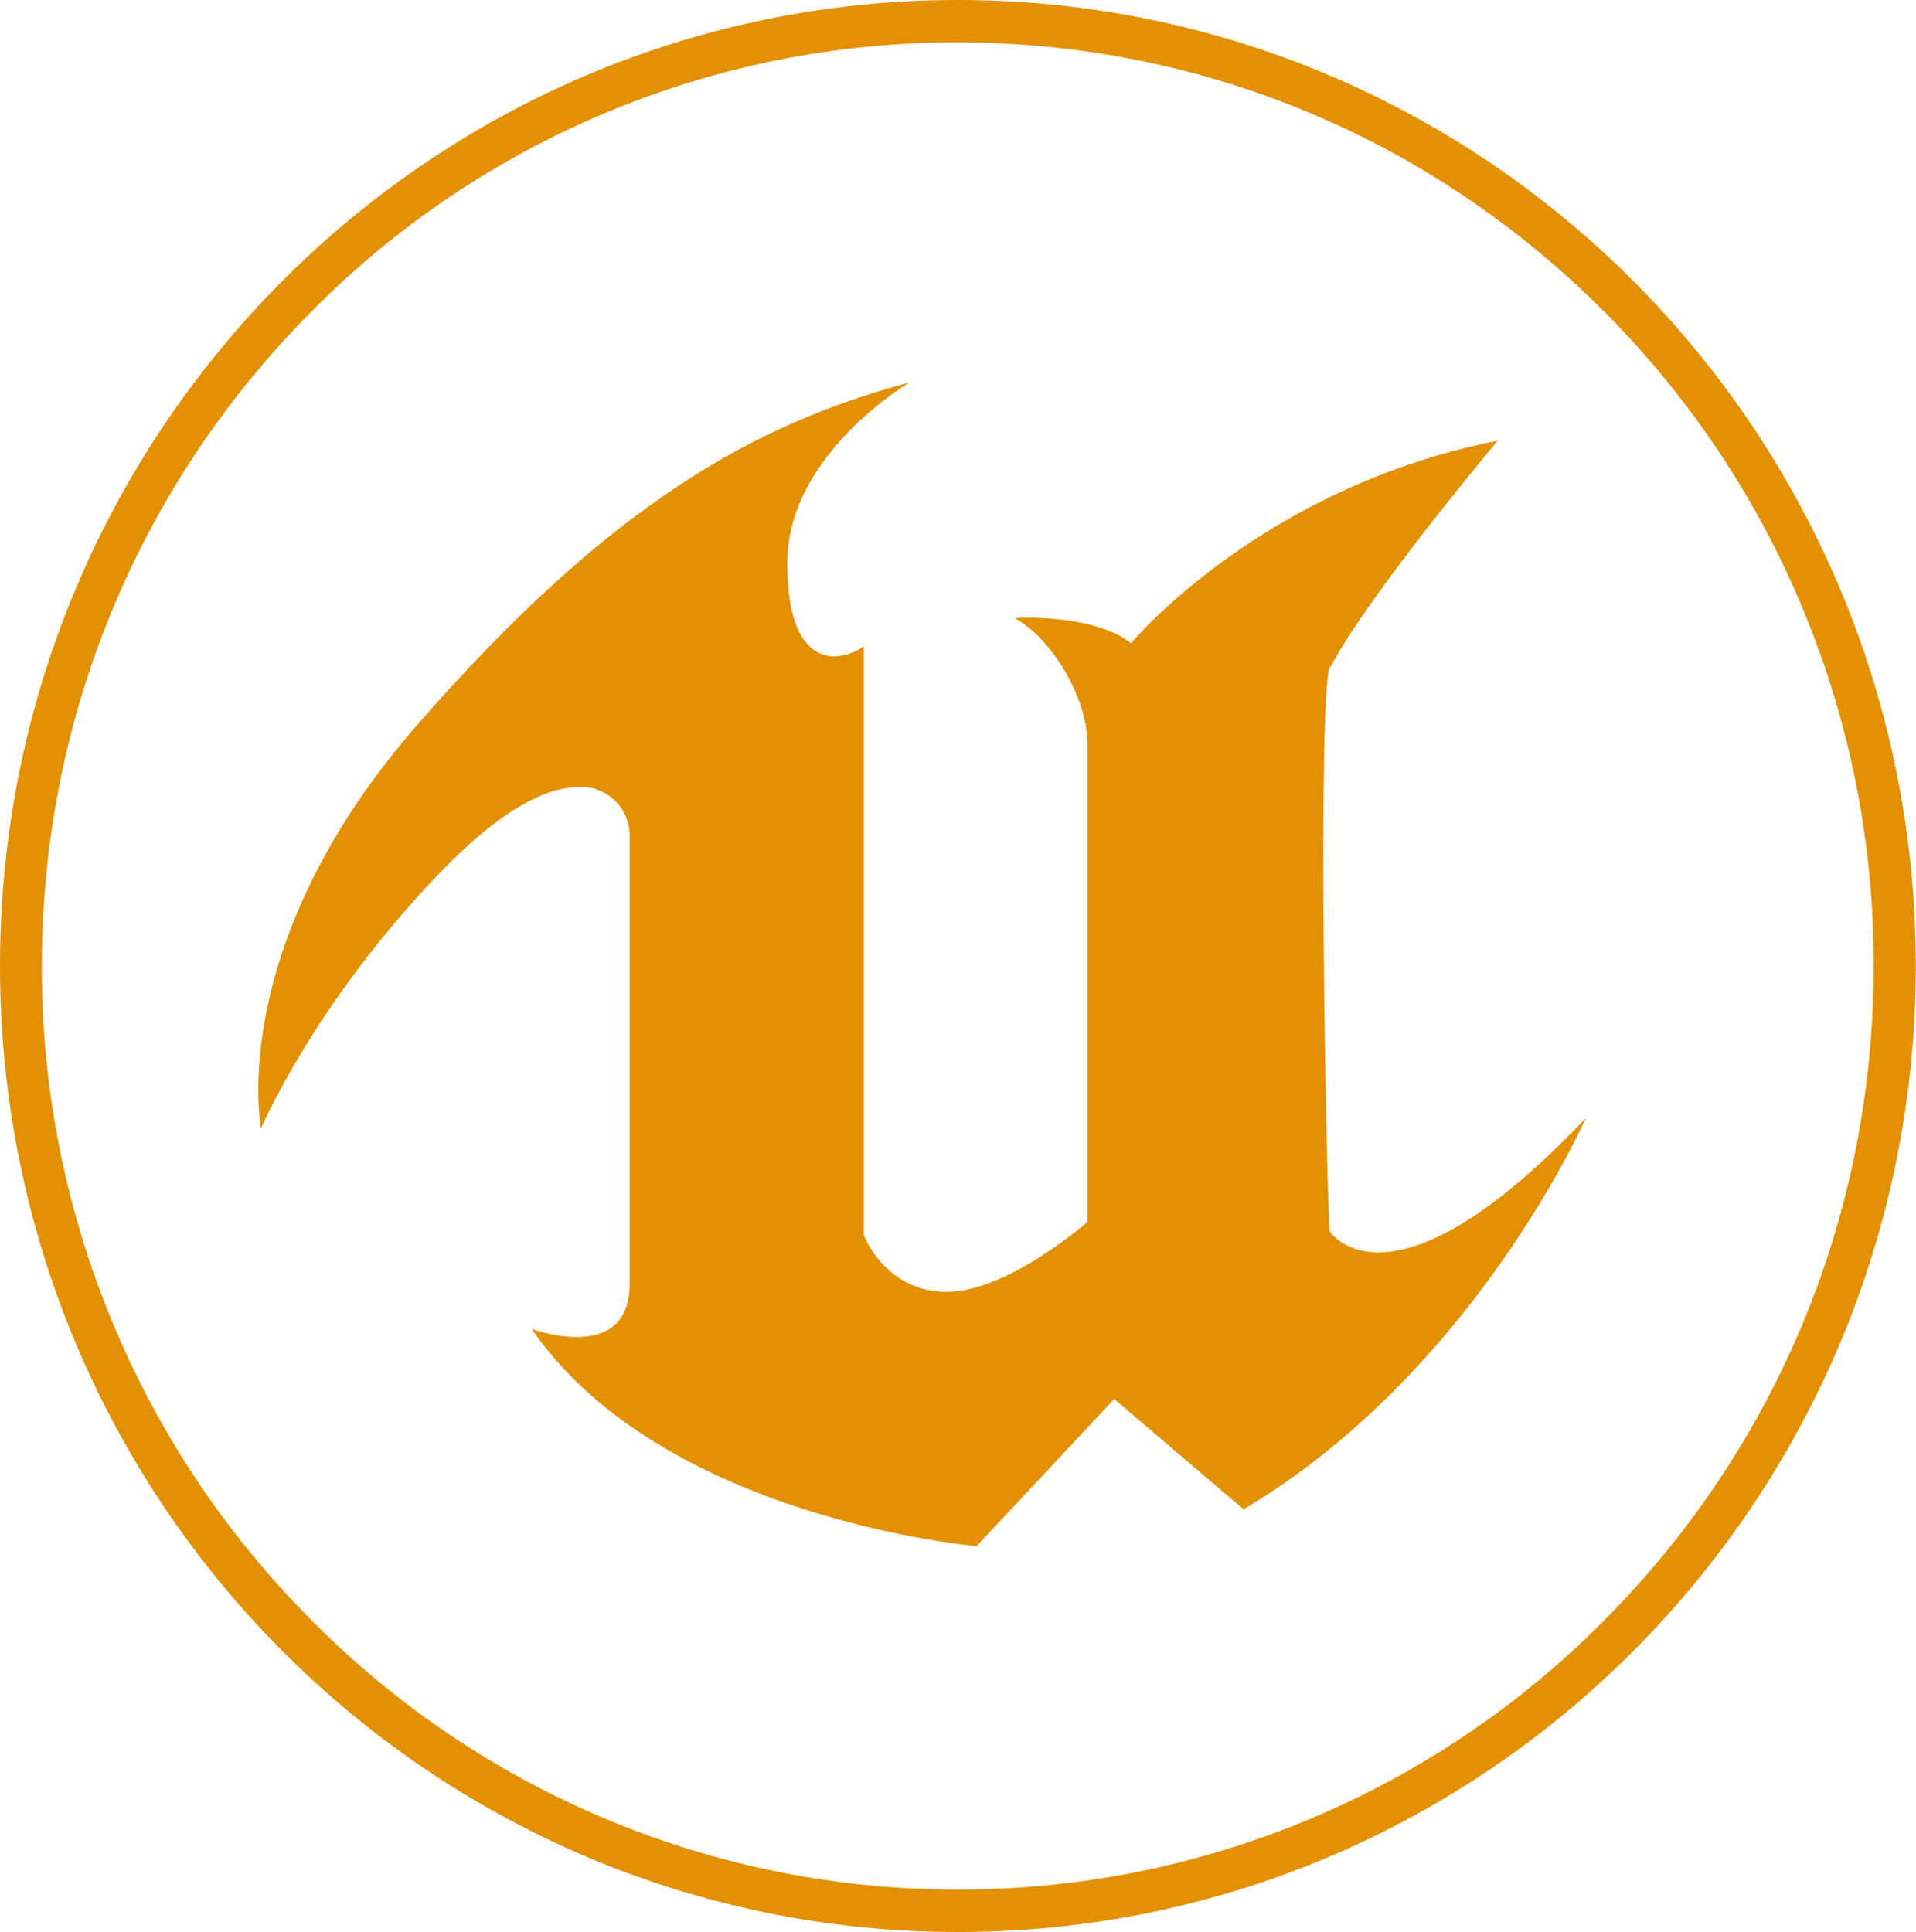 <?xml version="1.0" encoding="UTF-8" standalone="no"?>
<!-- Created with Inkscape (http://www.inkscape.org/) -->

<svg
   width="80mm"
   height="80.681mm"
   viewBox="0 0 80 80.681"
   version="1.1"
   id="svg1"
   inkscape:version="1.3.2 (091e20e, 2023-11-25, custom)"
   sodipodi:docname="Template.svg"
   xml:space="preserve"
   xmlns:inkscape="http://www.inkscape.org/namespaces/inkscape"
   xmlns:sodipodi="http://sodipodi.sourceforge.net/DTD/sodipodi-0.dtd"
   xmlns="http://www.w3.org/2000/svg"
   xmlns:svg="http://www.w3.org/2000/svg"><sodipodi:namedview
     id="namedview1"
     pagecolor="#ffffff"
     bordercolor="#000000"
     borderopacity="0.25"
     inkscape:showpageshadow="2"
     inkscape:pageopacity="0.0"
     inkscape:pagecheckerboard="0"
     inkscape:deskcolor="#d1d1d1"
     inkscape:document-units="mm"
     showguides="true"
     inkscape:zoom="0.86922596"
     inkscape:cx="354.33824"
     inkscape:cy="471.1088"
     inkscape:window-width="1920"
     inkscape:window-height="1057"
     inkscape:window-x="-8"
     inkscape:window-y="-8"
     inkscape:window-maximized="1"
     inkscape:current-layer="layer1" /><defs
     id="defs1" /><g
     inkscape:label="Camada 1"
     inkscape:groupmode="layer"
     id="layer1"
     transform="translate(216.875,-818.098)"><g
       style="fill:#e39002;fill-opacity:1"
       id="g7"
       transform="matrix(2.521,0,0,2.521,-217.215,818.098)"><path
         d="M 16,0 C 7.234,0 0.135,7.161 0.135,16 c 0,8.839 7.099,16 15.865,16 8.76,0 15.865,-7.161 15.865,-16 0,-8.839 -7.104,-16 -15.87,-16 z m 0,0.703 c 4.047,0 7.859,1.594 10.724,4.479 2.859,2.875 4.453,6.766 4.443,10.818 0,4.083 -1.578,7.927 -4.443,10.818 C 23.896,29.688 20.031,31.302 16,31.297 11.969,31.302 8.104,29.688 5.276,26.818 2.417,23.943 0.818,20.052 0.828,16 0.828,11.917 2.411,8.073 5.271,5.182 8.099,2.307 11.969,0.692 16,0.703 Z m -0.797,5.63 c -2.583,0.693 -4.974,2.021 -8.161,5.677 -3.187,3.656 -2.583,6.677 -2.583,6.677 0,0 0.88,-2.078 2.995,-4.266 1.005,-1.036 1.75,-1.385 2.266,-1.385 0.458,-0.026 0.844,0.344 0.844,0.802 v 7.422 c 0,0.734 -0.474,0.896 -0.911,0.885 C 9.283,22.14 8.939,22.01 8.939,22.01 c 2.172,3.156 7.37,3.599 7.37,3.599 l 2.281,-2.438 0.052,0.047 2.089,1.781 c 3.823,-2.271 5.667,-6.479 5.667,-6.479 -1.708,1.802 -2.792,2.224 -3.438,2.224 -0.573,-0.005 -0.797,-0.339 -0.797,-0.339 -0.031,-0.156 -0.083,-2.417 -0.104,-4.677 -0.021,-2.339 0,-4.682 0.115,-4.688 C 22.835,9.8 24.94,7.3 24.94,7.3 c -3.932,0.776 -6.073,3.354 -6.073,3.354 -0.635,-0.5 -1.927,-0.417 -1.927,-0.417 0.604,0.333 1.208,1.302 1.208,2.104 v 7.896 c 0,0 -1.318,1.161 -2.333,1.161 -0.604,0 -0.974,-0.328 -1.177,-0.599 C 14.56,20.695 14.492,20.58 14.44,20.455 v -9.75 c -0.141,0.104 -0.313,0.161 -0.484,0.167 -0.219,0 -0.443,-0.109 -0.594,-0.427 -0.115,-0.24 -0.188,-0.599 -0.188,-1.125 0,-1.797 2.031,-2.99 2.031,-2.99 z"
         id="path1-8"
         style="fill:#e39002;fill-opacity:1" /></g></g></svg>
